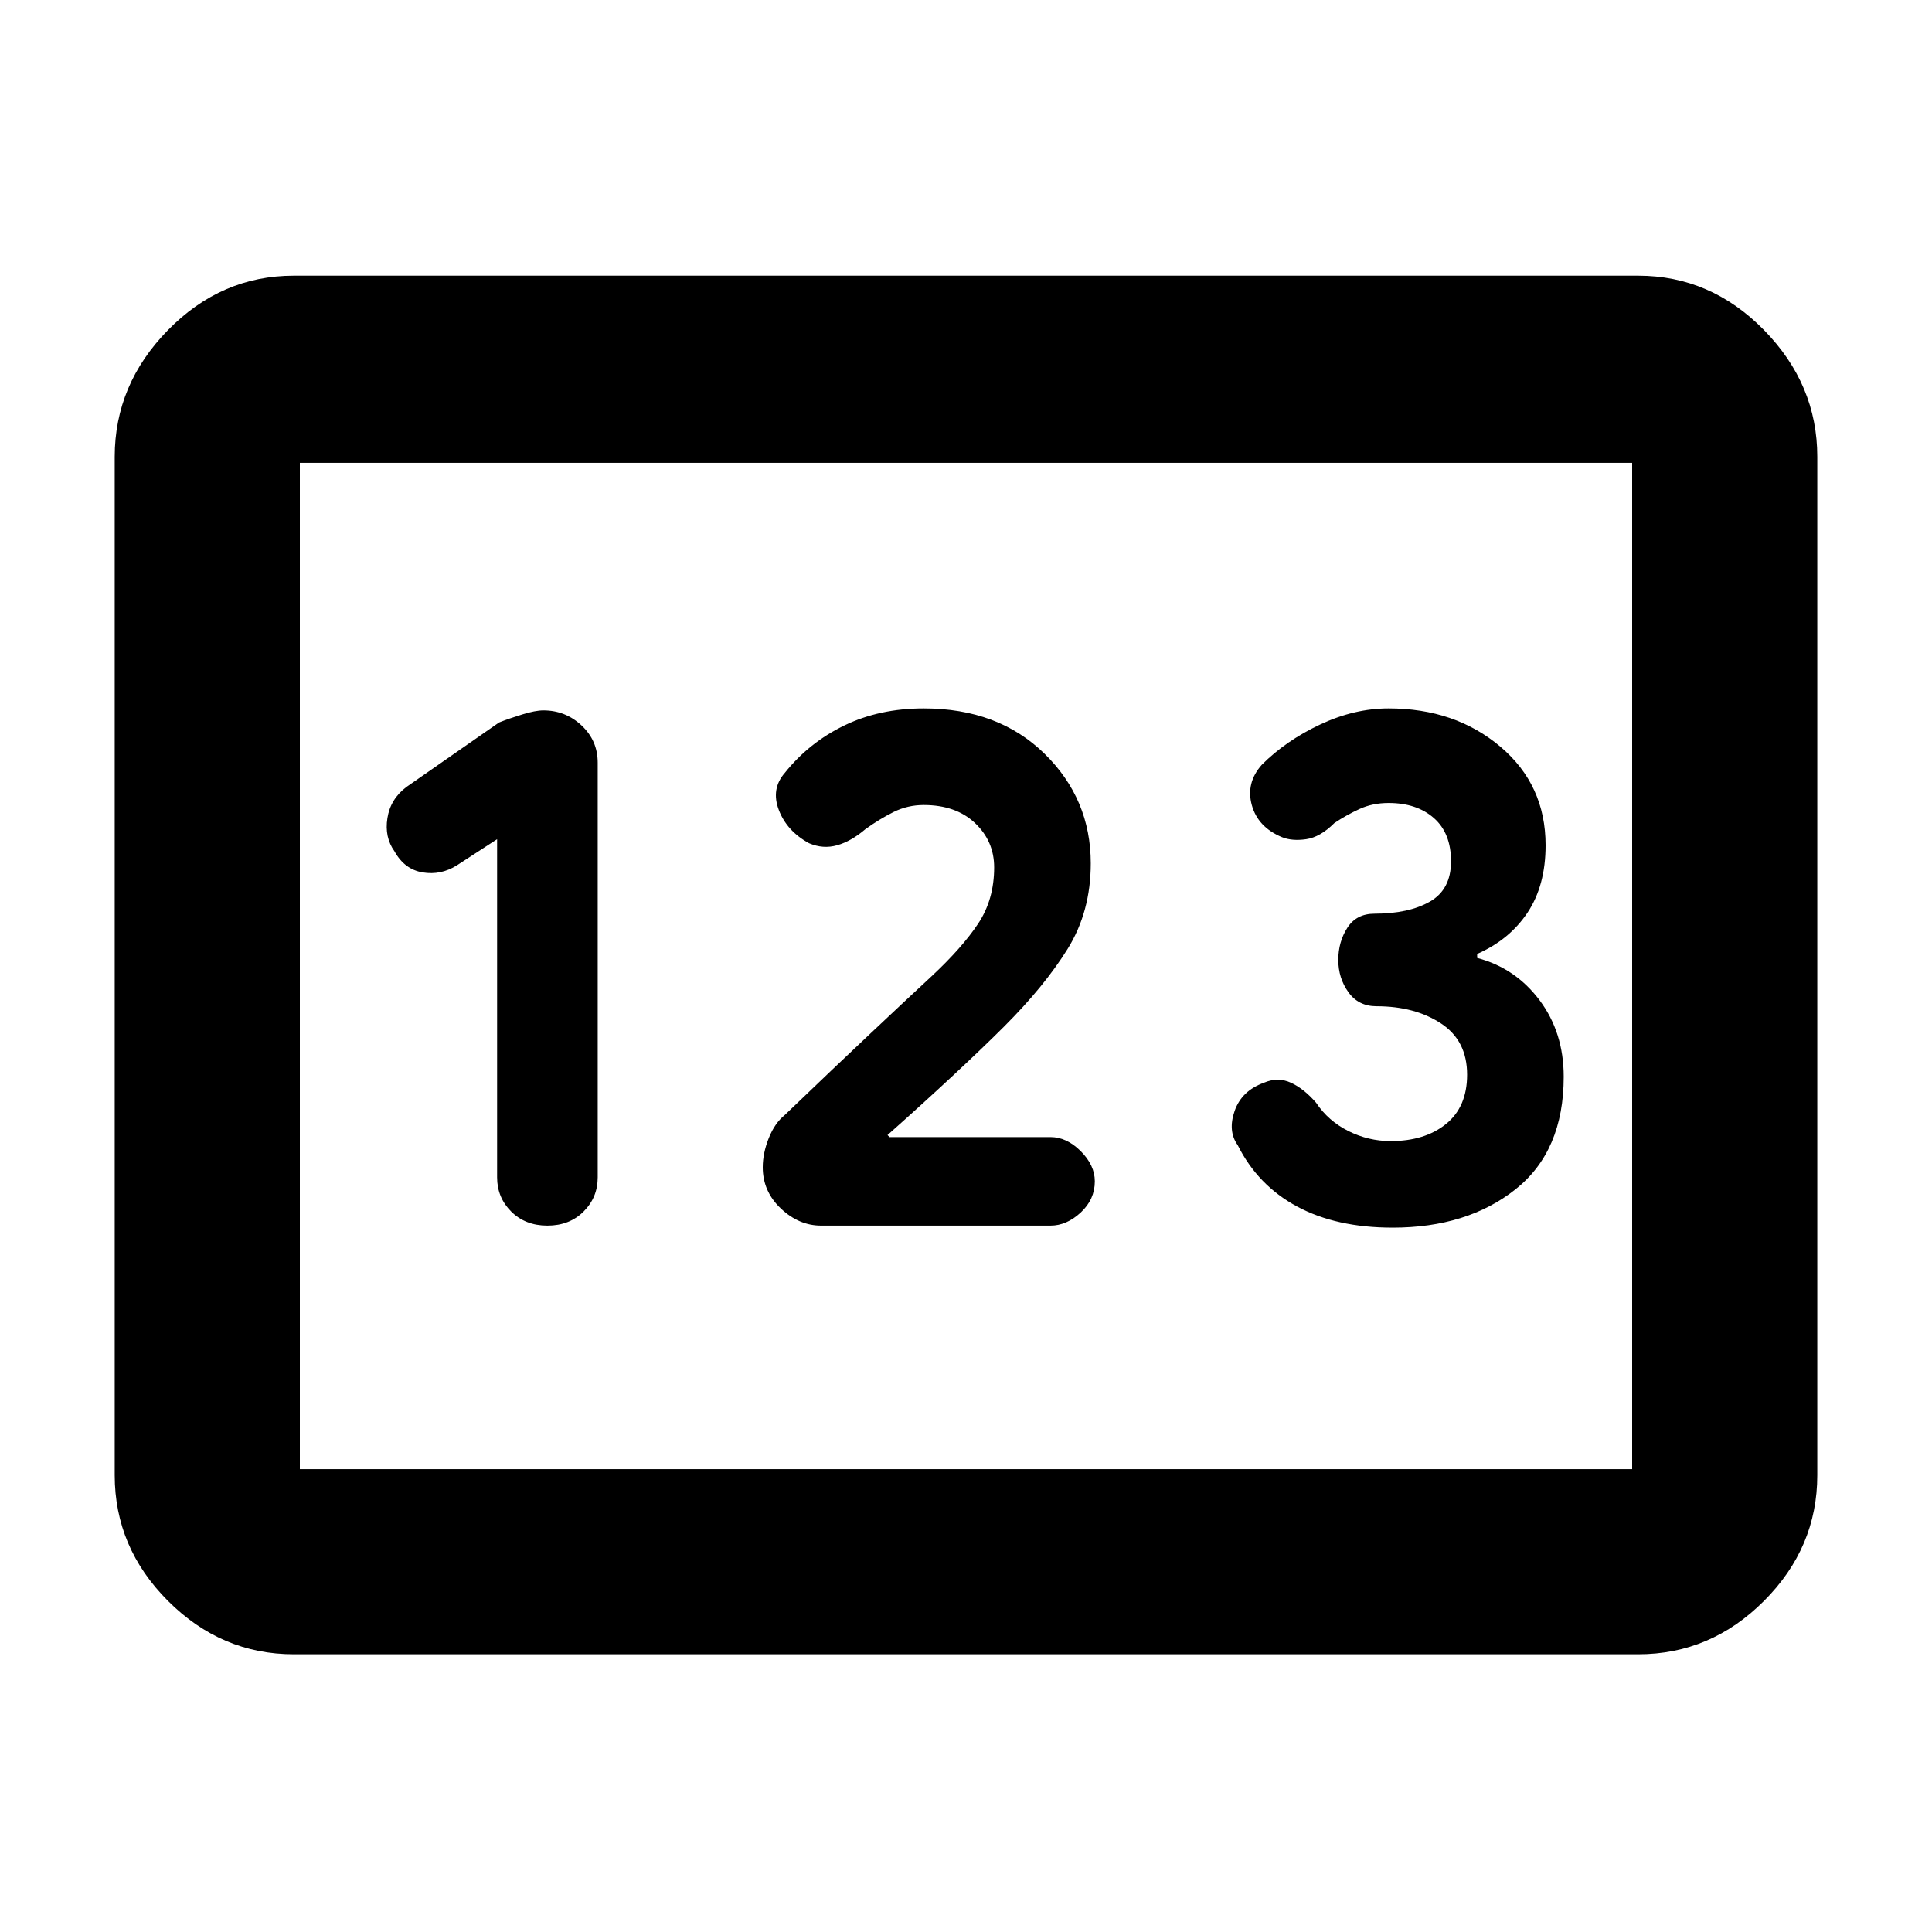 <svg xmlns="http://www.w3.org/2000/svg" height="40" width="40"><path d="M6.083 34.25Q4.583 34.25 3.479 33.146Q2.375 32.042 2.375 30.542V9.458Q2.375 7.958 3.479 6.833Q4.583 5.708 6.083 5.708H33.917Q35.417 5.708 36.521 6.833Q37.625 7.958 37.625 9.458V30.542Q37.625 32.042 36.521 33.146Q35.417 34.25 33.917 34.25ZM11.333 25.375Q11.792 25.375 12.083 25.083Q12.375 24.792 12.375 24.375V15.792Q12.375 15.333 12.042 15.021Q11.708 14.708 11.25 14.708Q11.083 14.708 10.812 14.792Q10.542 14.875 10.333 14.958L8.417 16.292Q8.083 16.542 8.021 16.938Q7.958 17.333 8.167 17.625Q8.375 18 8.75 18.062Q9.125 18.125 9.458 17.917L10.292 17.375V24.375Q10.292 24.792 10.583 25.083Q10.875 25.375 11.333 25.375ZM17 25.375H21.75Q22.083 25.375 22.375 25.104Q22.667 24.833 22.667 24.458Q22.667 24.125 22.375 23.833Q22.083 23.542 21.75 23.542H18.417L18.375 23.5Q19.125 22.833 19.75 22.25Q20.375 21.667 20.792 21.25Q21.625 20.417 22.104 19.646Q22.583 18.875 22.583 17.875Q22.583 16.542 21.625 15.604Q20.667 14.667 19.125 14.667Q18.208 14.667 17.479 15.021Q16.75 15.375 16.25 16Q15.958 16.333 16.125 16.771Q16.292 17.208 16.75 17.458Q17.042 17.583 17.333 17.5Q17.625 17.417 17.917 17.167Q18.208 16.958 18.5 16.812Q18.792 16.667 19.125 16.667Q19.792 16.667 20.188 17.042Q20.583 17.417 20.583 17.958Q20.583 18.625 20.25 19.125Q19.917 19.625 19.292 20.208Q18.708 20.75 18 21.417Q17.292 22.083 16.25 23.083Q16.042 23.25 15.917 23.562Q15.792 23.875 15.792 24.167Q15.792 24.667 16.167 25.021Q16.542 25.375 17 25.375ZM28.833 25.417Q30.375 25.417 31.375 24.625Q32.375 23.833 32.375 22.292Q32.375 21.375 31.875 20.708Q31.375 20.042 30.583 19.833V19.75Q31.25 19.458 31.625 18.896Q32 18.333 32 17.5Q32 16.25 31.062 15.458Q30.125 14.667 28.75 14.667Q28.042 14.667 27.333 15Q26.625 15.333 26.125 15.833Q25.792 16.208 25.917 16.667Q26.042 17.125 26.542 17.333Q26.75 17.417 27.042 17.375Q27.333 17.333 27.625 17.042Q27.875 16.875 28.146 16.75Q28.417 16.625 28.75 16.625Q29.333 16.625 29.688 16.938Q30.042 17.25 30.042 17.833Q30.042 18.417 29.604 18.667Q29.167 18.917 28.458 18.917Q28.083 18.917 27.896 19.208Q27.708 19.5 27.708 19.875Q27.708 20.25 27.917 20.542Q28.125 20.833 28.5 20.833Q29.292 20.833 29.833 21.188Q30.375 21.542 30.375 22.25Q30.375 22.917 29.938 23.271Q29.5 23.625 28.792 23.625Q28.333 23.625 27.917 23.417Q27.5 23.208 27.25 22.833Q27 22.542 26.729 22.417Q26.458 22.292 26.167 22.417Q25.708 22.583 25.562 23Q25.417 23.417 25.625 23.708Q26.042 24.542 26.854 24.979Q27.667 25.417 28.833 25.417ZM6.208 30.417H33.792Q33.792 30.417 33.792 30.417Q33.792 30.417 33.792 30.417V9.583Q33.792 9.583 33.792 9.583Q33.792 9.583 33.792 9.583H6.208Q6.208 9.583 6.208 9.583Q6.208 9.583 6.208 9.583V30.417Q6.208 30.417 6.208 30.417Q6.208 30.417 6.208 30.417ZM6.208 30.417Q6.208 30.417 6.208 30.417Q6.208 30.417 6.208 30.417V9.583Q6.208 9.583 6.208 9.583Q6.208 9.583 6.208 9.583Q6.208 9.583 6.208 9.583Q6.208 9.583 6.208 9.583V30.417Q6.208 30.417 6.208 30.417Q6.208 30.417 6.208 30.417Z"/></svg>